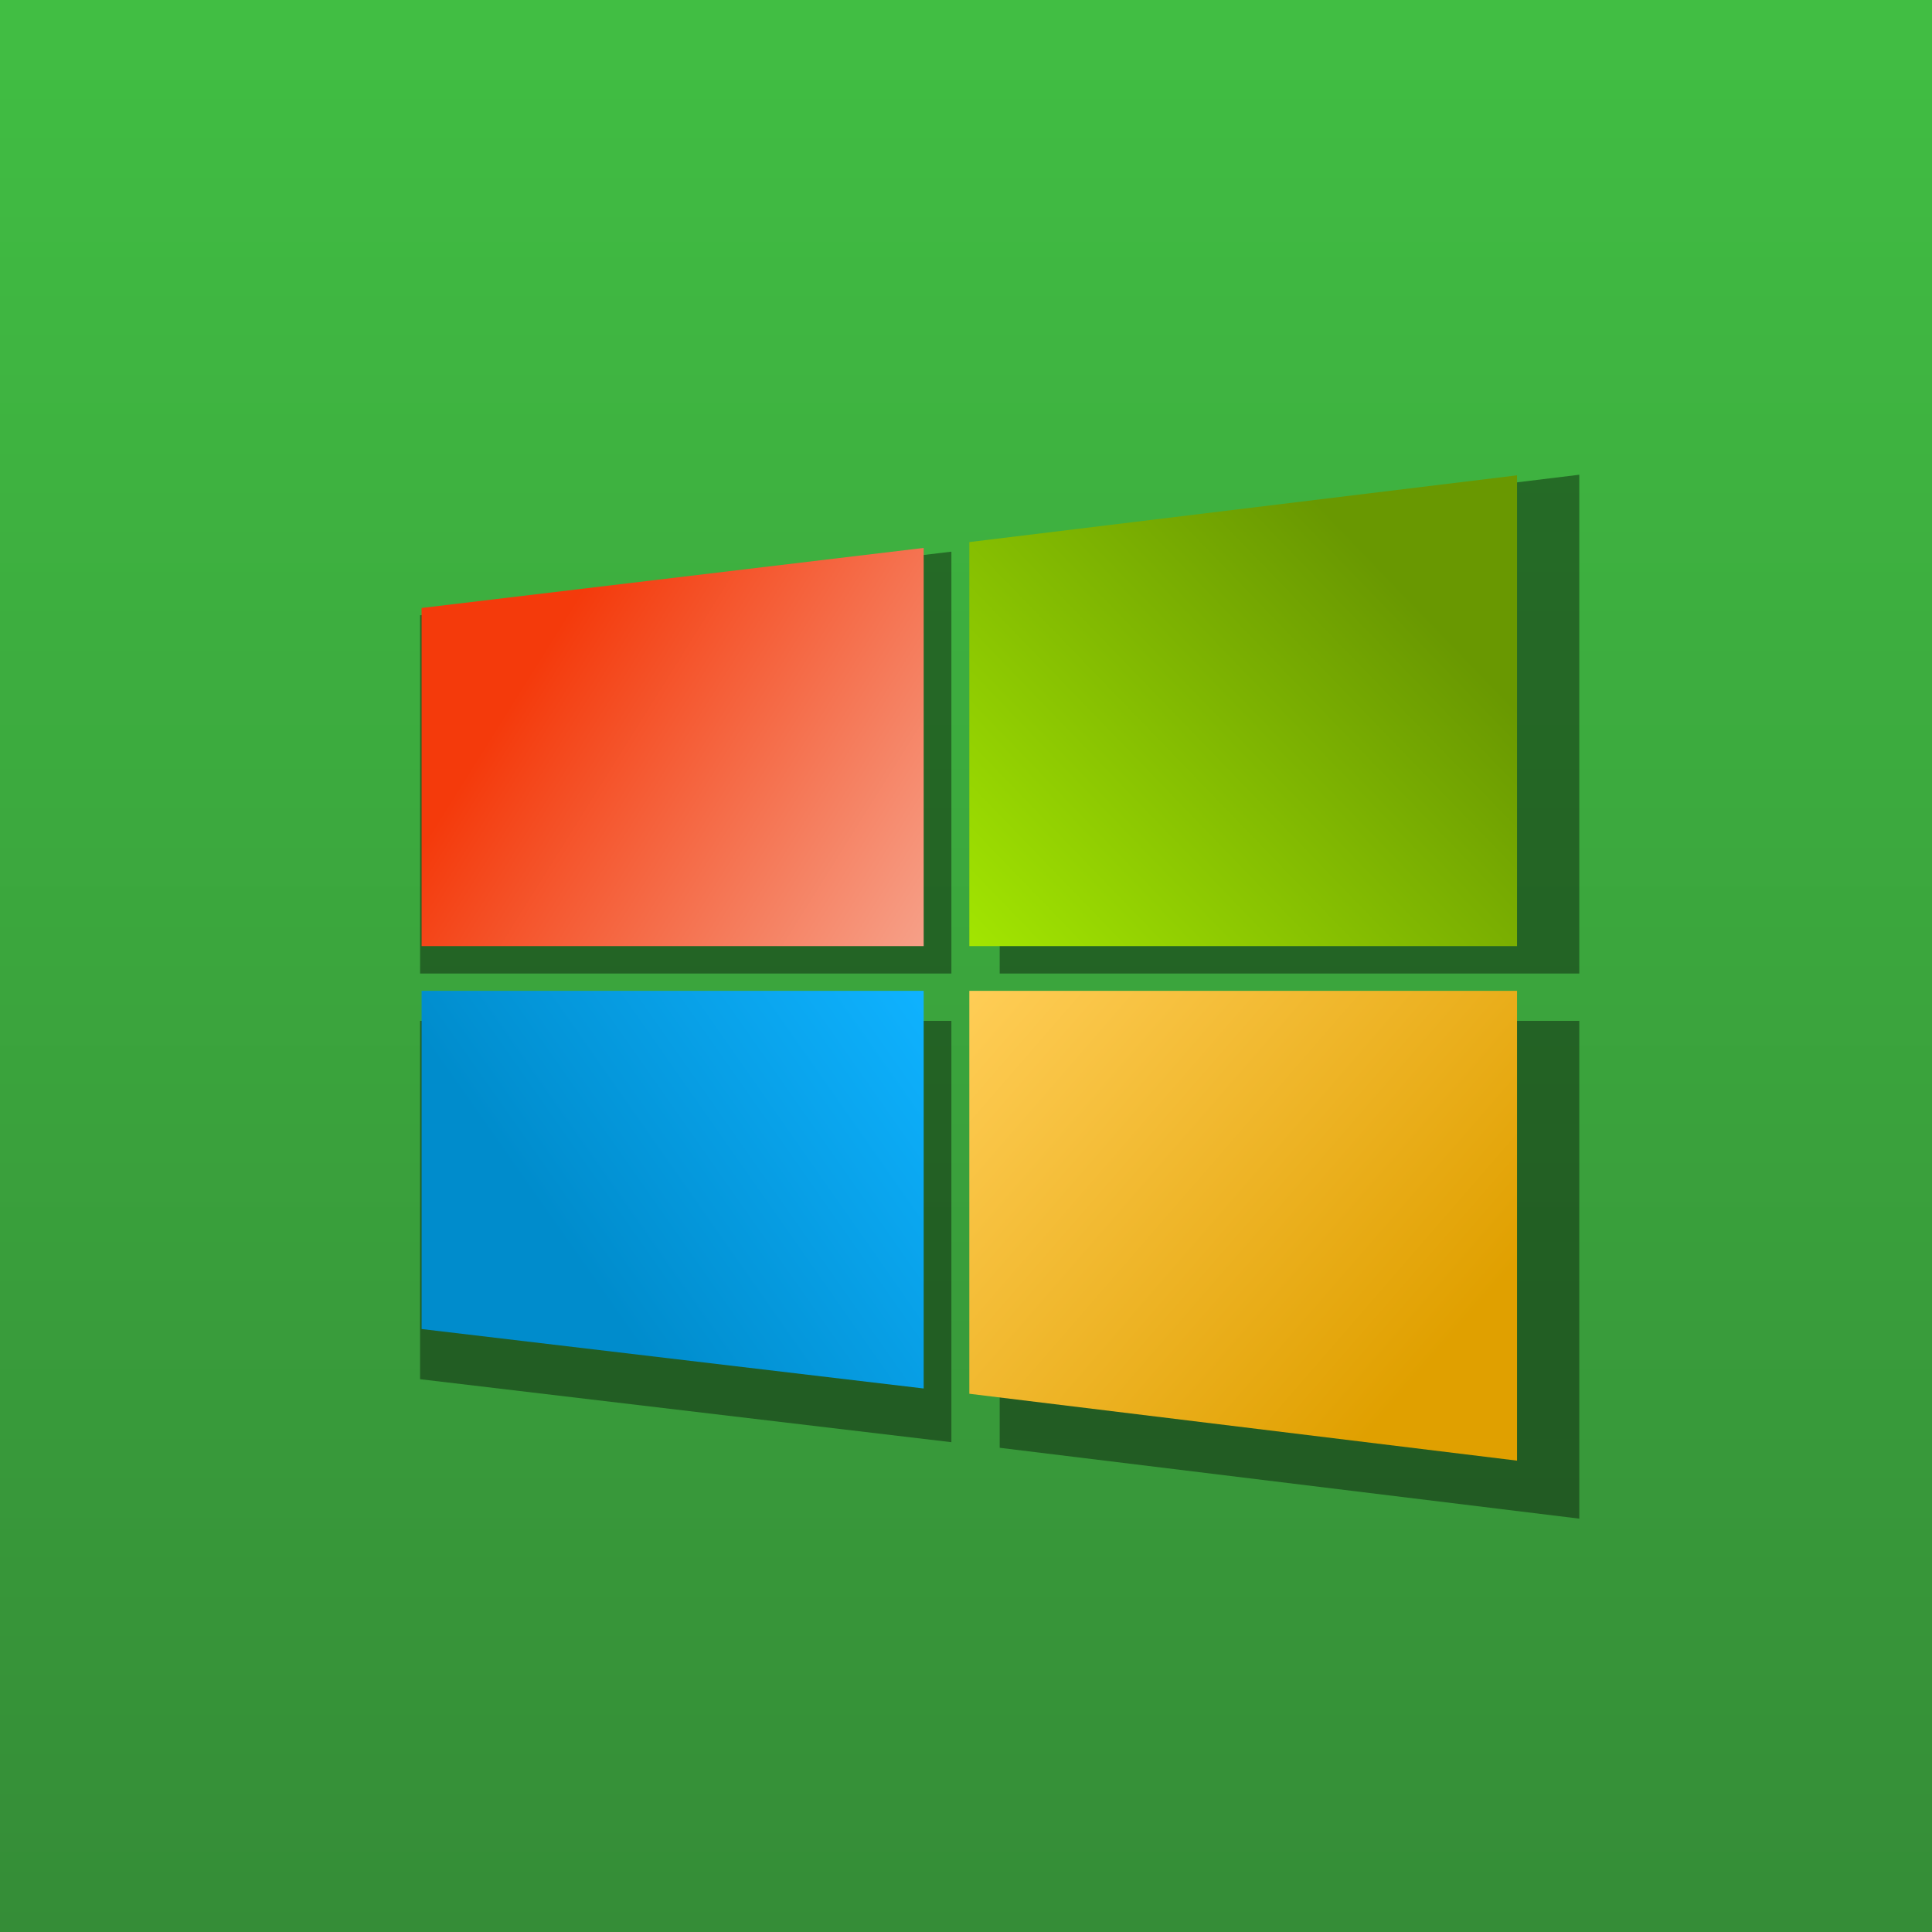 <?xml version="1.0" encoding="UTF-8" standalone="no"?>
<svg
   xmlns:dc="http://purl.org/dc/elements/1.1/"
   xmlns:cc="http://creativecommons.org/ns#"
   xmlns:rdf="http://www.w3.org/1999/02/22-rdf-syntax-ns#"
   xmlns:svg="http://www.w3.org/2000/svg"
   xmlns="http://www.w3.org/2000/svg"
   xmlns:xlink="http://www.w3.org/1999/xlink"
   xmlns:sodipodi="http://sodipodi.sourceforge.net/DTD/sodipodi-0.dtd"
   xmlns:inkscape="http://www.inkscape.org/namespaces/inkscape"
   inkscape:version="1.0 (4035a4fb49, 2020-05-01)"
   sodipodi:docname="start.svg"
   id="svg12"
   version="1.1"
   height="32"
   width="32">
  <sodipodi:namedview
     inkscape:document-rotation="0"
     inkscape:snap-nodes="true"
     inkscape:snap-bbox-edge-midpoints="true"
     inkscape:bbox-nodes="true"
     inkscape:snap-bbox="true"
     inkscape:current-layer="svg12"
     inkscape:window-maximized="1"
     inkscape:window-y="0"
     inkscape:window-x="0"
     inkscape:cy="8.8762324"
     inkscape:cx="27.890357"
     inkscape:zoom="7.9999999"
     showgrid="true"
     id="namedview14"
     inkscape:window-height="1011"
     inkscape:window-width="1920"
     inkscape:pageshadow="2"
     inkscape:pageopacity="0"
     guidetolerance="10"
     gridtolerance="10"
     objecttolerance="10"
     borderopacity="1"
     bordercolor="#666666"
     pagecolor="#c8c8c8">
    <inkscape:grid
       id="grid4539"
       type="xygrid" />
  </sodipodi:namedview>
  <defs
     id="defs7386">
    <linearGradient
       id="linearGradient897"
       inkscape:collect="always">
      <stop
         id="stop893"
         offset="0"
         style="stop-color:#358d37;stop-opacity:1" />
      <stop
         id="stop895"
         offset="1"
         style="stop-color:#41be43;stop-opacity:1" />
    </linearGradient>
    <linearGradient
       inkscape:collect="always"
       id="linearGradient925">
      <stop
         style="stop-color:#e0a000;stop-opacity:1"
         offset="0"
         id="stop921" />
      <stop
         style="stop-color:#ffcd56;stop-opacity:1"
         offset="1"
         id="stop923" />
    </linearGradient>
    <linearGradient
       inkscape:collect="always"
       id="linearGradient917">
      <stop
         style="stop-color:#008ccc;stop-opacity:1"
         offset="0"
         id="stop913" />
      <stop
         style="stop-color:#0fb2ff;stop-opacity:1"
         offset="1"
         id="stop915" />
    </linearGradient>
    <linearGradient
       inkscape:collect="always"
       id="linearGradient909">
      <stop
         style="stop-color:#699801;stop-opacity:1"
         offset="0"
         id="stop905" />
      <stop
         style="stop-color:#a2e501;stop-opacity:1"
         offset="1"
         id="stop907" />
    </linearGradient>
    <linearGradient
       inkscape:collect="always"
       id="linearGradient901">
      <stop
         style="stop-color:#f43a0b;stop-opacity:1"
         offset="0"
         id="stop897" />
      <stop
         style="stop-color:#f6a088;stop-opacity:1"
         offset="1"
         id="stop899" />
    </linearGradient>
    <style
       type="text/css"
       id="current-color-scheme">
   .ColorScheme-Text { color:#dedede; } .ColorScheme-Highlight { color:#5294e2; } .ColorScheme-ButtonBackground { color:#dedede; }
  </style>
    <linearGradient
       gradientUnits="userSpaceOnUse"
       gradientTransform="matrix(3.362,0,0,3.362,56.98,79.986)"
       y2="-27.252"
       y1="-29.104"
       x2="-5.027"
       x1="-7.673"
       id="linearGradient8660">
      <stop
         id="stop17"
         offset="0"
         stop-color="#00bffb" />
      <stop
         id="stop19"
         offset="1"
         stop-color="#01a0f3" />
    </linearGradient>
    <linearGradient
       gradientUnits="userSpaceOnUse"
       gradientTransform="matrix(3.526,0,0,3.362,57.758,79.986)"
       y2="-30.123"
       y1="-27.252"
       x2="-1.852"
       x1="-4.762"
       id="linearGradient8668">
      <stop
         id="stop12"
         offset="0"
         stop-color="#11c2f4" />
      <stop
         id="stop14"
         offset="1"
         stop-color="#2dc5f4" />
    </linearGradient>
    <linearGradient
       gradientUnits="userSpaceOnUse"
       gradientTransform="matrix(3.362,0,0,3.362,56.98,79.986)"
       y2="-24.493"
       y1="-26.722"
       x2="-5.027"
       x1="-7.673"
       id="linearGradient8676">
      <stop
         id="stop7"
         offset="0"
         stop-color="#0954a8" />
      <stop
         id="stop9"
         offset="1"
         stop-color="#0954a8" />
    </linearGradient>
    <linearGradient
       gradientUnits="userSpaceOnUse"
       gradientTransform="matrix(3.526,0,0,3.362,57.758,79.986)"
       y2="-24.111"
       y1="-26.722"
       x2="-1.852"
       x1="-4.498"
       id="linearGradient8684">
      <stop
         id="stop2"
         offset="0"
         stop-color="#339ed9" />
      <stop
         id="stop4"
         offset="1"
         stop-color="#2386c9" />
    </linearGradient>
    <linearGradient
       inkscape:collect="always"
       xlink:href="#linearGradient901"
       id="linearGradient903"
       x1="8"
       y1="39.489"
       x2="17"
       y2="45.001"
       gradientUnits="userSpaceOnUse" />
    <linearGradient
       inkscape:collect="always"
       xlink:href="#linearGradient909"
       id="linearGradient911"
       x1="27"
       y1="36.489"
       x2="18"
       y2="45"
       gradientUnits="userSpaceOnUse" />
    <linearGradient
       inkscape:collect="always"
       xlink:href="#linearGradient917"
       id="linearGradient919"
       x1="9"
       y1="51.489"
       x2="17"
       y2="46"
       gradientUnits="userSpaceOnUse" />
    <linearGradient
       inkscape:collect="always"
       xlink:href="#linearGradient925"
       id="linearGradient927"
       x1="28"
       y1="54.489"
       x2="18"
       y2="46"
       gradientUnits="userSpaceOnUse" />
    <linearGradient
       inkscape:collect="always"
       xlink:href="#linearGradient901"
       id="linearGradient944"
       x1="42.528"
       y1="39.491"
       x2="48.708"
       y2="44.001"
       gradientUnits="userSpaceOnUse" />
    <linearGradient
       inkscape:collect="always"
       xlink:href="#linearGradient909"
       id="linearGradient952"
       x1="57.528"
       y1="37.491"
       x2="49.5"
       y2="44"
       gradientUnits="userSpaceOnUse" />
    <linearGradient
       inkscape:collect="always"
       xlink:href="#linearGradient917"
       id="linearGradient960"
       x1="42.528"
       y1="49.491"
       x2="48.708"
       y2="45"
       gradientUnits="userSpaceOnUse" />
    <linearGradient
       inkscape:collect="always"
       xlink:href="#linearGradient925"
       id="linearGradient968"
       x1="56.528"
       y1="50.491"
       x2="49.5"
       y2="45"
       gradientUnits="userSpaceOnUse" />
    <filter
       height="1.1"
       y="-0.05"
       width="1.092"
       x="-0.046"
       id="filter915"
       style="color-interpolation-filters:sRGB"
       inkscape:collect="always">
      <feGaussianBlur
         id="feGaussianBlur917"
         stdDeviation="0.461"
         inkscape:collect="always" />
    </filter>
    <linearGradient
       gradientUnits="userSpaceOnUse"
       y2="0"
       x2="16"
       y1="32"
       x1="16"
       id="linearGradient899"
       xlink:href="#linearGradient897"
       inkscape:collect="always" />
  </defs>
  <g
     id="start-here-kde">
    <rect
       ry="0"
       y="0"
       x="0"
       height="32"
       width="32"
       id="rect885"
       style="fill:url(#linearGradient899);fill-opacity:1;stroke-width:3" />
    <rect
       y="0"
       x="0"
       height="32"
       width="32"
       id="rect6336-6"
       style="color:#bebebe;display:inline;overflow:visible;visibility:visible;fill:none;stroke:none;stroke-width:1;marker:none" />
    <g
       transform="matrix(0.8,0,0,0.784,2.158,-19.155)"
       style="opacity:0.4;fill:#000000;fill-opacity:1;filter:url(#filter915)"
       id="g909">
      <path
         style="fill:#000000;fill-opacity:1;stroke-width:0.308"
         d="m 6,37.431 11,-1.344 v 8.913 H 6 Z"
         id="path901"
         inkscape:connector-curvature="0" />
      <path
         d="M 18,35.956 30,34.462 V 45 H 18 Z"
         id="path903"
         inkscape:connector-curvature="0"
         style="fill:#000000;fill-opacity:1;stroke-width:0.322" />
      <path
         style="fill:#000000;fill-opacity:1;stroke-width:0.308"
         d="m 6,46 h 11 v 8.901 L 6,53.57 Z"
         id="path905"
         inkscape:connector-curvature="0" />
      <path
         d="M 18,46 H 30 V 56.516 L 18,55.019 Z"
         id="path907"
         inkscape:connector-curvature="0"
         style="fill:#000000;fill-opacity:1;stroke-width:0.322" />
    </g>
    <g
       id="g901"
       style="fill:#ffffff;fill-opacity:1"
       transform="matrix(0.756,0,0,0.74,2.447,-17.629)">
      <path
         inkscape:connector-curvature="0"
         id="path36"
         d="m 6,37.431 11,-1.344 v 8.913 H 6 Z"
         style="fill:url(#linearGradient903);fill-opacity:1;stroke-width:0.308" />
      <path
         style="fill:url(#linearGradient911);fill-opacity:1;stroke-width:0.322"
         inkscape:connector-curvature="0"
         id="path38"
         d="M 18,35.956 30,34.462 V 45 H 18 Z" />
      <path
         inkscape:connector-curvature="0"
         id="path40"
         d="m 6,46 h 11 v 8.901 L 6,53.57 Z"
         style="fill:url(#linearGradient919);fill-opacity:1;stroke-width:0.308" />
      <path
         style="fill:url(#linearGradient927);fill-opacity:1;stroke-width:0.322"
         inkscape:connector-curvature="0"
         id="path42"
         d="M 18,46 H 30 V 56.516 L 18,55.019 Z" />
    </g>
  </g>
  <g
     inkscape:label="22-22-start-here-kde"
     id="22-22-start-here-kde">
    <circle
       style="opacity:0;fill:#ffffff;fill-opacity:1;stroke:none;stroke-width:1.249;stroke-linecap:round;stroke-linejoin:round;stroke-miterlimit:4;stroke-dasharray:none;stroke-opacity:1;paint-order:normal"
       id="path822"
       cx="49.972"
       cy="21"
       r="11" />
    <g
       id="g935"
       transform="translate(0.472,-23.491)">
      <path
         style="fill:url(#linearGradient944);fill-opacity:1;stroke-width:0.248"
         d="m 40,37.822 8.708,-1.097 v 7.275 H 40 Z"
         id="path909"
         inkscape:connector-curvature="0" />
      <path
         d="M 49.5,36.618 59,35.399 V 44 h -9.5 z"
         id="path911"
         inkscape:connector-curvature="0"
         style="fill:url(#linearGradient952);fill-opacity:1;stroke-width:0.259" />
      <path
         style="fill:url(#linearGradient960);fill-opacity:1;stroke-width:0.248"
         d="m 40,45 h 8.708 v 7.265 L 40,51.179 Z"
         id="path913"
         inkscape:connector-curvature="0" />
      <path
         d="M 49.5,45 H 59 v 8.583 L 49.5,52.361 Z"
         id="path915"
         inkscape:connector-curvature="0"
         style="fill:url(#linearGradient968);fill-opacity:1;stroke-width:0.259" />
    </g>
  </g>
</svg>

